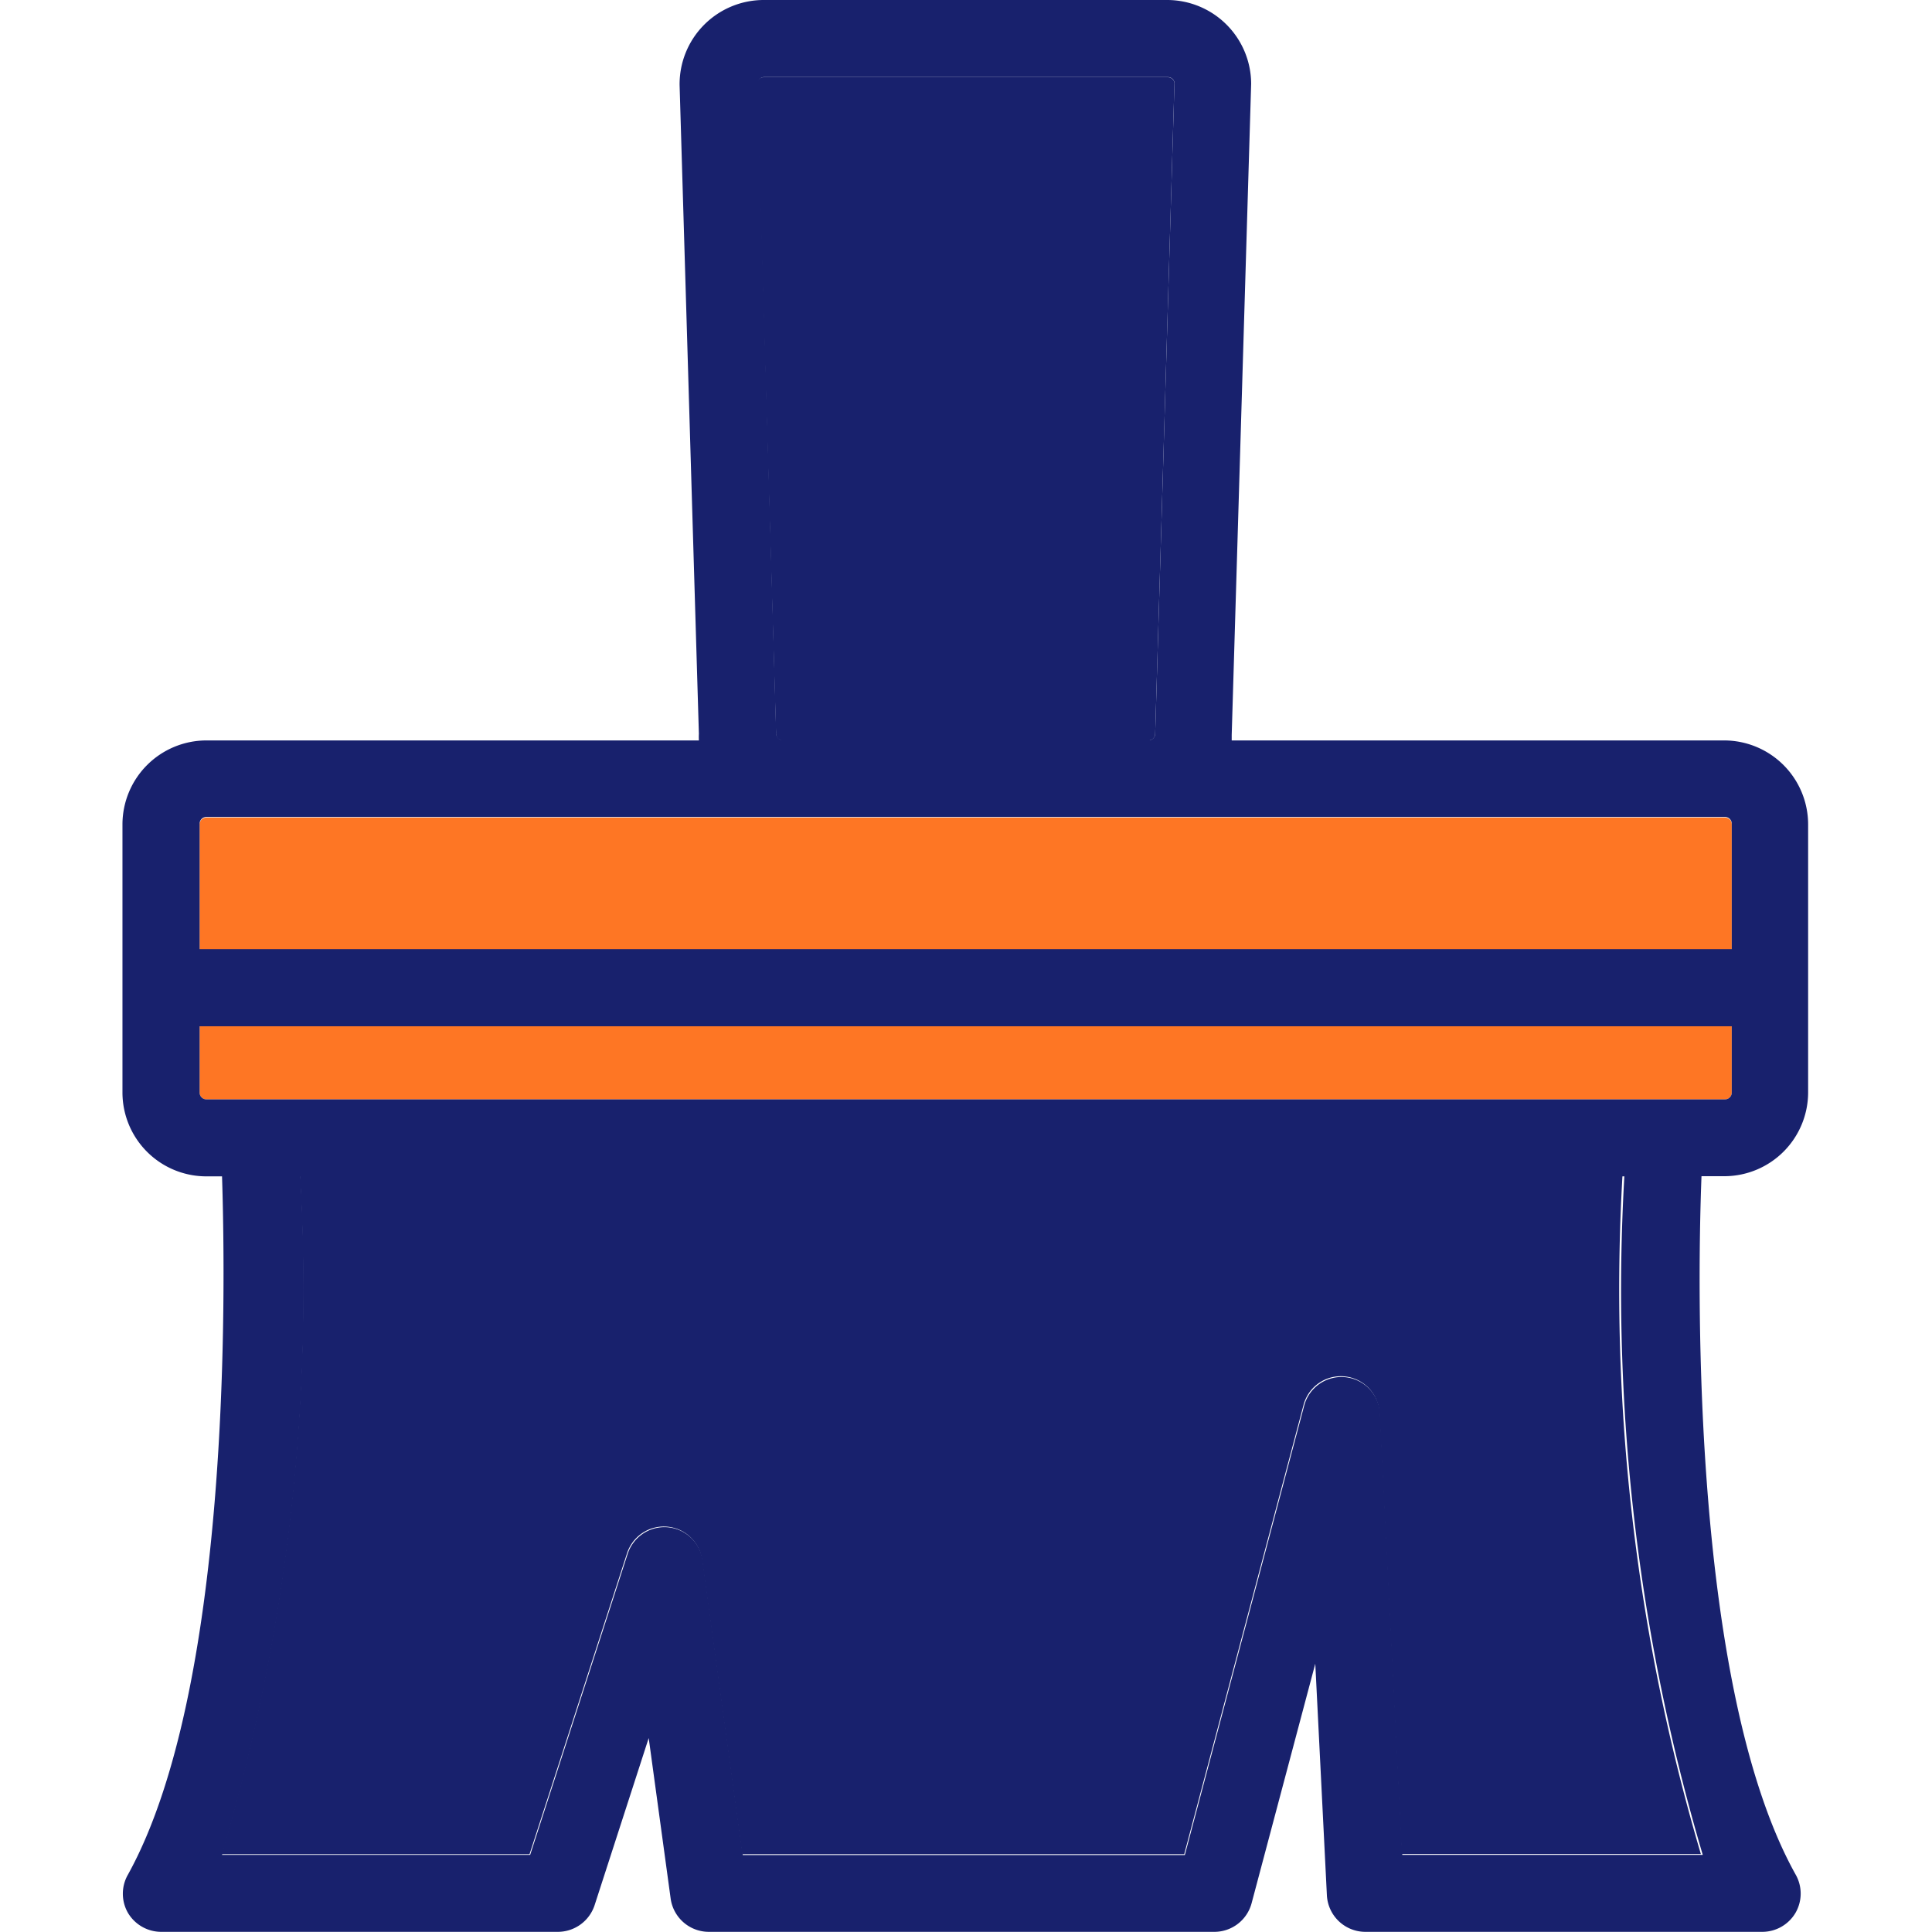 <!DOCTYPE svg PUBLIC "-//W3C//DTD SVG 1.1//EN" "http://www.w3.org/Graphics/SVG/1.1/DTD/svg11.dtd">
<!-- Uploaded to: SVG Repo, www.svgrepo.com, Transformed by: SVG Repo Mixer Tools -->
<svg width="800px" height="800px" viewBox="-0.78 0 12.321 12.321" xmlns="http://www.w3.org/2000/svg" fill="#000000">
<g id="SVGRepo_bgCarrier" stroke-width="0"/>
<g id="SVGRepo_tracerCarrier" stroke-linecap="round" stroke-linejoin="round"/>
<g id="SVGRepo_iconCarrier"> <g id="painting_brush" data-name="painting brush" transform="translate(-63.349 13.198)"> <path id="path190" d="M67.562-8.476h2.331a.043.043,0,0,0,.043-.043l.123-4.151a.042.042,0,0,0-.043-.035H67.438a.043.043,0,0,0-.043.043l.123,4.137a.045.045,0,0,0,.043.05" fill="#18216D"/> <path id="path192" d="M73.57-7.984H63.885a.043.043,0,0,0-.043.043v.8h9.771v-.8a.043.043,0,0,0-.043-.043" fill="#fe7624"/> <path id="path194" d="M63.842-6.23a.043.043,0,0,0,.043.043H73.57a.043.043,0,0,0,.043-.043v-.423H63.842v.423" fill="#fe7624"/> <path id="path196" d="M72.925-5.7H64.482a12.714,12.714,0,0,1-.5,4.327h1.964l.622-1.92a.247.247,0,0,1,.256-.169.246.246,0,0,1,.222.212l.256,1.877h2.819l.761-2.865a.246.246,0,0,1,.264-.182.246.246,0,0,1,.22.232l.142,2.814h1.908a12.7,12.7,0,0,1-.5-4.327" fill="#18216D"/> <path id="path198" d="M73.613-7.145H63.842v-.8a.043.043,0,0,1,.043-.043H73.57a.043.043,0,0,1,.043.043Zm0,.915a.043.043,0,0,1-.043.043H63.885a.043.043,0,0,1-.043-.043v-.423h9.771Zm-.192,4.861H71.512L71.37-4.183a.246.246,0,0,0-.22-.232.246.246,0,0,0-.264.182l-.761,2.865H67.306L67.05-3.246a.246.246,0,0,0-.222-.212.247.247,0,0,0-.256.169l-.622,1.92H63.985a12.714,12.714,0,0,0,.5-4.327h8.443a12.7,12.7,0,0,0,.5,4.327ZM67.438-12.706h2.578a.042.042,0,0,1,.043.035l-.123,4.151a.043.043,0,0,1-.043.043H67.562a.045.045,0,0,1-.043-.05L67.4-12.663A.043.043,0,0,1,67.438-12.706Zm6.132,4.23H70.424c0-.012,0-.023,0-.035l.124-4.152a.536.536,0,0,0-.535-.535H67.438a.537.537,0,0,0-.535.543l.123,4.136a.4.4,0,0,0,0,.043H63.885a.536.536,0,0,0-.535.535V-6.23a.535.535,0,0,0,.535.534h.1c.025.774.049,3.28-.6,4.453a.245.245,0,0,0,0,.244.247.247,0,0,0,.212.121h2.53a.247.247,0,0,0,.234-.17l.345-1.066.14,1.024a.246.246,0,0,0,.244.212h3.223a.246.246,0,0,0,.238-.183l.406-1.527.074,1.477a.246.246,0,0,0,.246.233h2.53A.246.246,0,0,0,74.02-1a.245.245,0,0,0,0-.244c-.654-1.173-.63-3.679-.6-4.453h.151A.535.535,0,0,0,74.1-6.23V-7.941a.536.536,0,0,0-.535-.535" fill="#18216D"/> </g> </g>
</svg>